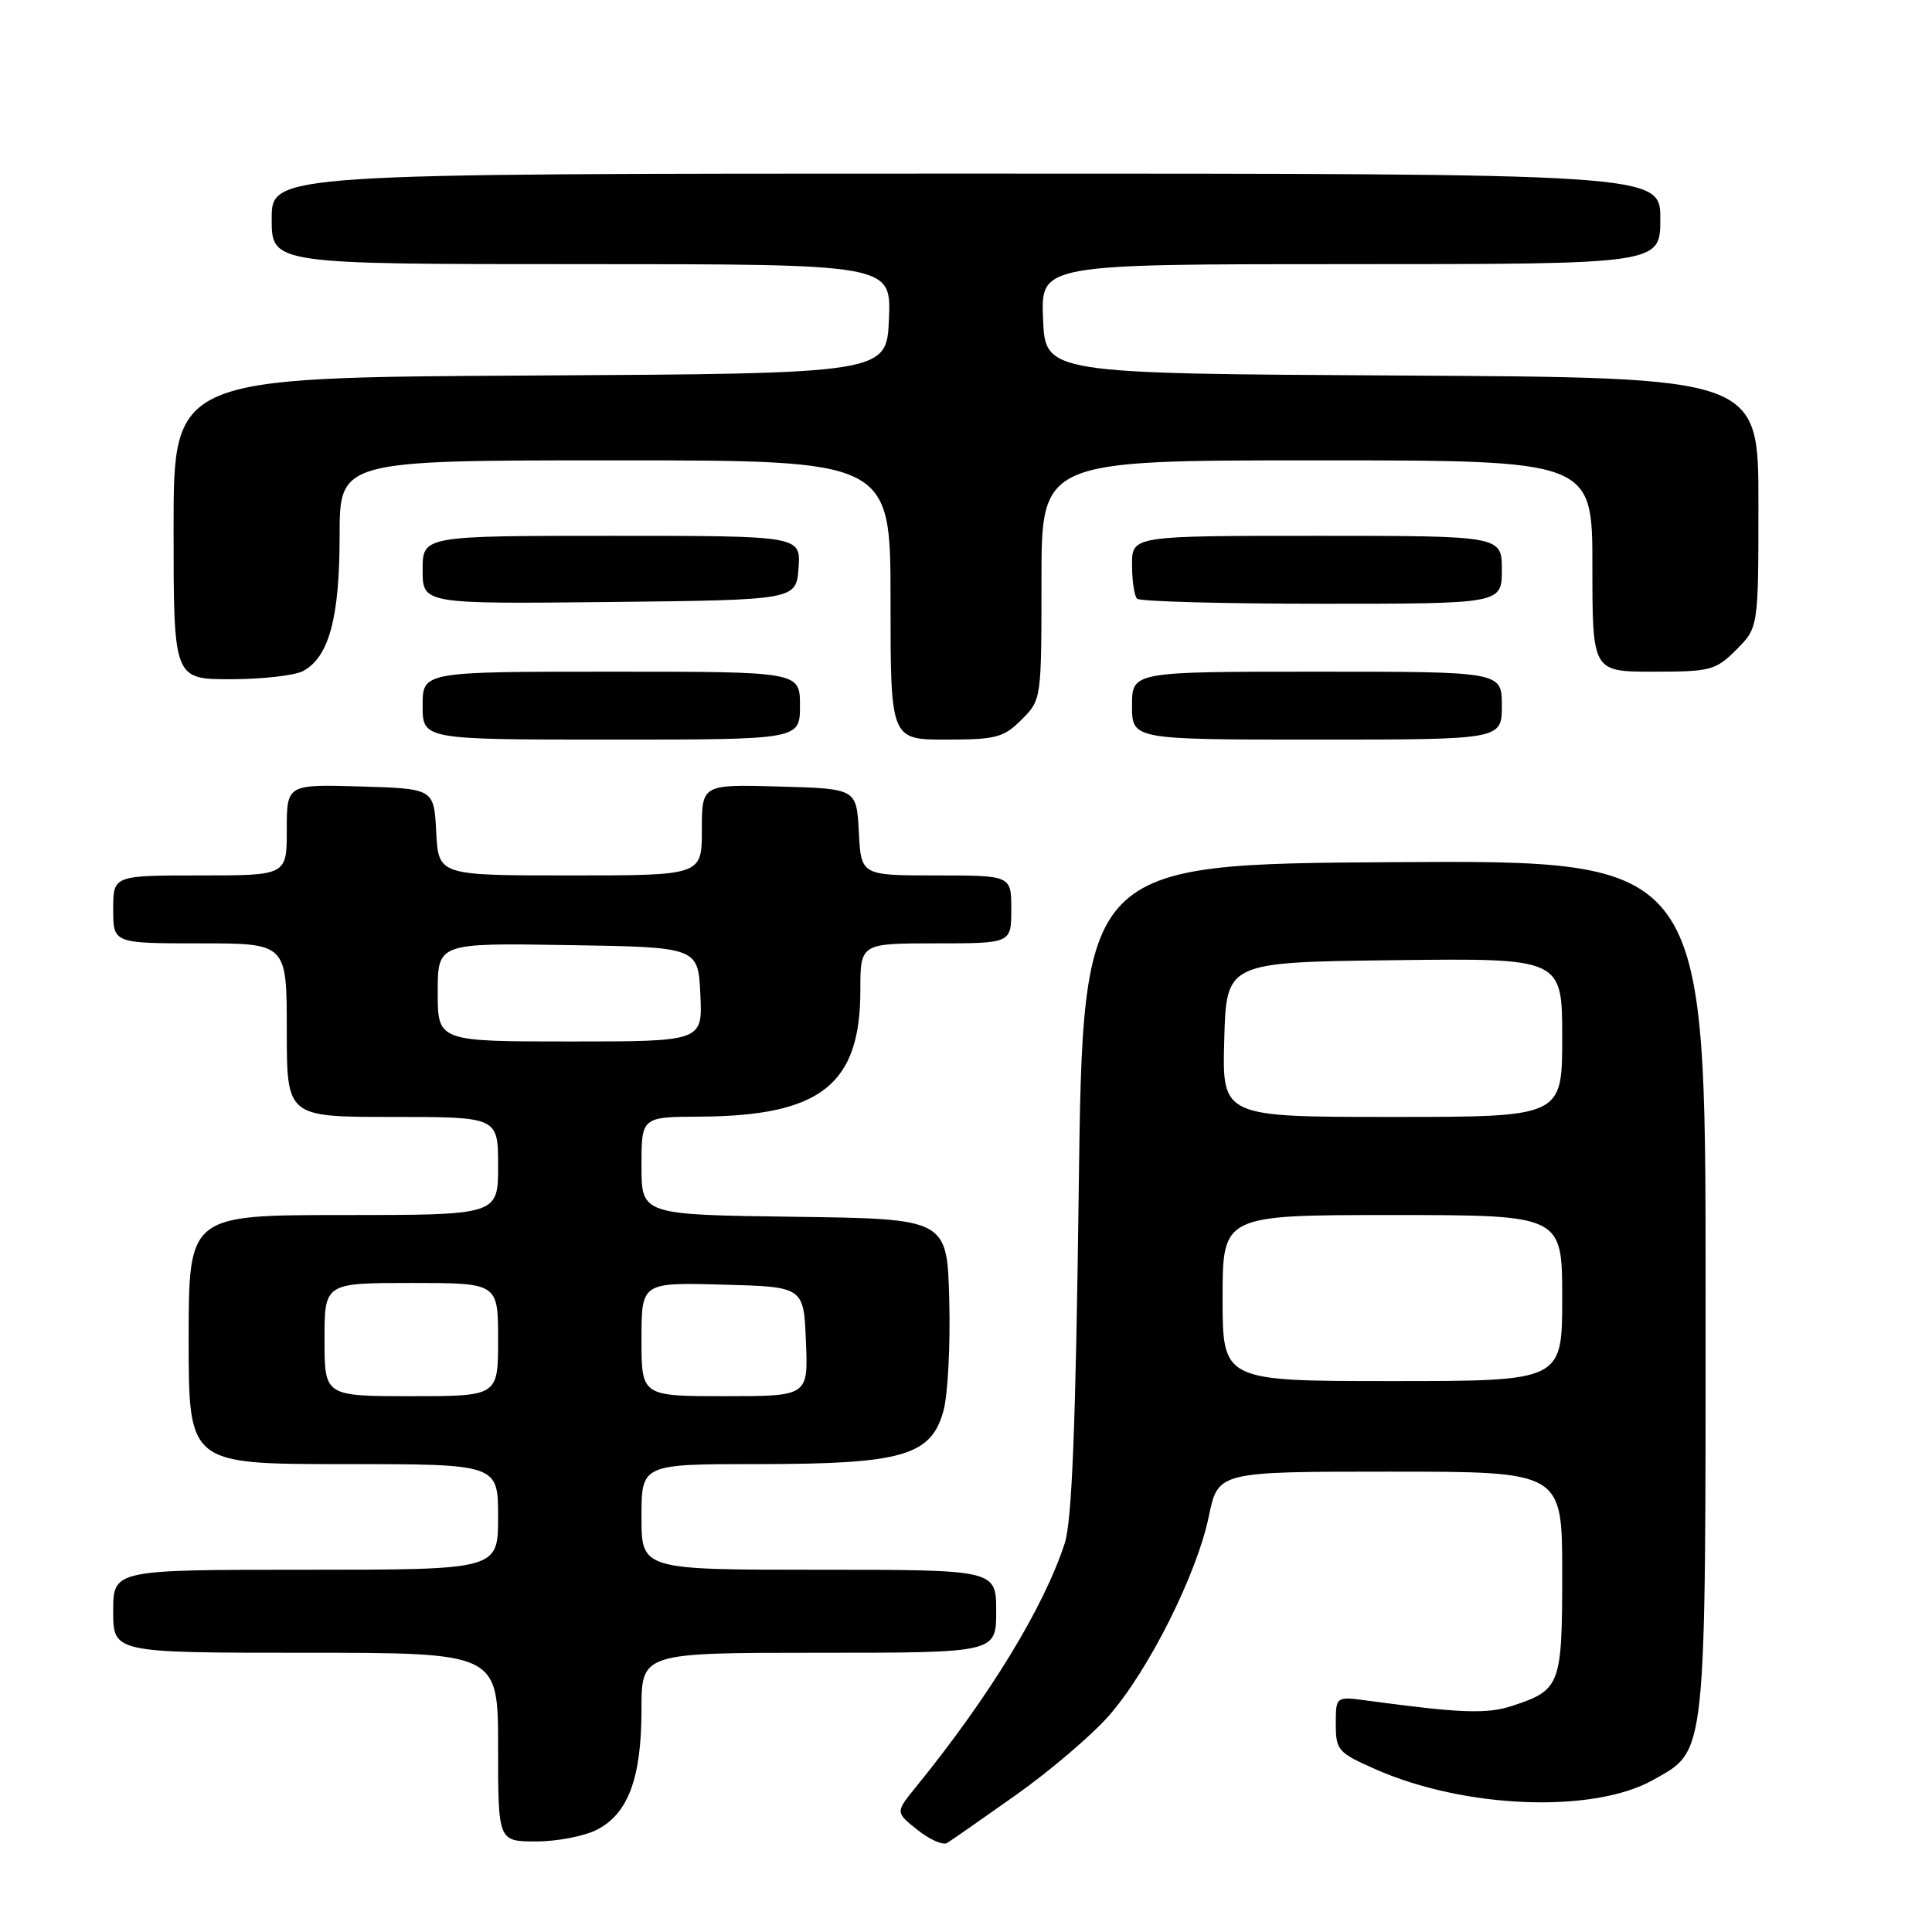 <?xml version="1.0" encoding="UTF-8" standalone="no"?>
<!DOCTYPE svg PUBLIC "-//W3C//DTD SVG 1.1//EN" "http://www.w3.org/Graphics/SVG/1.1/DTD/svg11.dtd" >
<svg xmlns="http://www.w3.org/2000/svg" xmlns:xlink="http://www.w3.org/1999/xlink" version="1.1" viewBox="0 0 256 256">
 <g >
 <path fill="currentColor"
d=" M 134.64 237.83 C 139.11 234.66 144.64 229.95 146.91 227.37 C 152.17 221.39 158.59 208.60 160.17 200.94 C 161.40 195.00 161.40 195.00 184.20 195.00 C 207.00 195.00 207.00 195.00 207.00 208.43 C 207.00 223.31 206.77 223.93 200.43 226.02 C 197.05 227.14 193.62 227.02 181.25 225.35 C 177.00 224.77 177.00 224.77 177.00 228.44 C 177.00 231.91 177.29 232.24 182.25 234.43 C 194.07 239.66 211.11 240.32 219.05 235.85 C 226.18 231.84 226.00 233.57 226.00 170.45 C 226.00 113.98 226.00 113.98 184.75 114.24 C 143.50 114.50 143.50 114.50 142.94 157.50 C 142.54 188.93 142.04 201.58 141.08 204.50 C 138.29 213.04 131.07 224.85 121.34 236.82 C 118.64 240.14 118.64 240.14 121.57 242.47 C 123.18 243.76 124.95 244.54 125.50 244.20 C 126.05 243.87 130.16 241.00 134.64 237.83 Z  M 79.13 242.43 C 83.25 240.30 85.00 235.56 85.00 226.53 C 85.00 219.00 85.00 219.00 108.50 219.00 C 132.00 219.00 132.00 219.00 132.00 213.50 C 132.00 208.00 132.00 208.00 108.50 208.00 C 85.00 208.00 85.00 208.00 85.00 201.00 C 85.00 194.00 85.00 194.00 100.48 194.00 C 119.58 194.00 123.41 192.89 125.02 186.91 C 125.60 184.78 125.94 178.19 125.78 172.27 C 125.50 161.50 125.50 161.50 105.25 161.23 C 85.00 160.96 85.00 160.96 85.00 154.48 C 85.00 148.00 85.00 148.00 92.75 147.96 C 108.73 147.87 114.00 143.73 114.00 131.25 C 114.00 125.00 114.00 125.00 124.00 125.00 C 134.00 125.00 134.00 125.00 134.00 120.50 C 134.00 116.00 134.00 116.00 124.05 116.00 C 114.10 116.00 114.10 116.00 113.80 110.25 C 113.50 104.50 113.50 104.50 103.25 104.22 C 93.00 103.93 93.00 103.93 93.00 109.97 C 93.00 116.00 93.00 116.00 75.55 116.00 C 58.10 116.00 58.10 116.00 57.80 110.25 C 57.50 104.50 57.50 104.50 47.75 104.21 C 38.00 103.93 38.00 103.93 38.00 109.96 C 38.00 116.00 38.00 116.00 26.50 116.00 C 15.00 116.00 15.00 116.00 15.00 120.50 C 15.00 125.00 15.00 125.00 26.50 125.00 C 38.00 125.00 38.00 125.00 38.00 136.50 C 38.00 148.00 38.00 148.00 52.00 148.00 C 66.00 148.00 66.00 148.00 66.00 154.50 C 66.00 161.00 66.00 161.00 45.50 161.00 C 25.00 161.00 25.00 161.00 25.00 177.50 C 25.00 194.00 25.00 194.00 45.50 194.00 C 66.00 194.00 66.00 194.00 66.00 201.00 C 66.00 208.00 66.00 208.00 40.50 208.00 C 15.00 208.00 15.00 208.00 15.00 213.50 C 15.00 219.00 15.00 219.00 40.50 219.00 C 66.00 219.00 66.00 219.00 66.00 231.50 C 66.00 244.00 66.00 244.00 71.05 244.00 C 73.83 244.00 77.46 243.30 79.13 242.43 Z  M 106.00 93.50 C 106.00 89.00 106.00 89.00 81.00 89.00 C 56.00 89.00 56.00 89.00 56.00 93.50 C 56.00 98.00 56.00 98.00 81.00 98.00 C 106.00 98.00 106.00 98.00 106.00 93.50 Z  M 135.36 95.36 C 137.99 92.74 138.00 92.67 138.00 76.86 C 138.00 61.00 138.00 61.00 174.50 61.00 C 211.00 61.00 211.00 61.00 211.00 75.00 C 211.00 89.00 211.00 89.00 219.08 89.00 C 226.67 89.00 227.33 88.83 230.08 86.08 C 233.00 83.15 233.00 83.15 233.00 66.59 C 233.00 50.02 233.00 50.02 185.75 49.76 C 138.50 49.50 138.50 49.50 138.21 42.25 C 137.91 35.00 137.91 35.00 178.96 35.00 C 220.00 35.00 220.00 35.00 220.00 29.00 C 220.00 23.00 220.00 23.00 128.00 23.00 C 36.00 23.00 36.00 23.00 36.00 29.00 C 36.00 35.00 36.00 35.00 77.04 35.00 C 118.09 35.00 118.09 35.00 117.79 42.25 C 117.50 49.50 117.50 49.50 70.25 49.76 C 23.00 50.02 23.00 50.02 23.00 70.01 C 23.00 90.00 23.00 90.00 30.57 90.00 C 34.73 90.00 39.04 89.51 40.15 88.92 C 43.59 87.08 45.00 81.87 45.00 71.03 C 45.00 61.00 45.00 61.00 81.50 61.00 C 118.00 61.00 118.00 61.00 118.00 79.50 C 118.00 98.00 118.00 98.00 125.36 98.00 C 131.99 98.00 132.99 97.73 135.36 95.36 Z  M 199.00 93.50 C 199.00 89.00 199.00 89.00 174.50 89.00 C 150.00 89.00 150.00 89.00 150.00 93.50 C 150.00 98.00 150.00 98.00 174.50 98.00 C 199.00 98.00 199.00 98.00 199.00 93.50 Z  M 105.81 75.25 C 106.11 71.00 106.11 71.00 81.06 71.00 C 56.00 71.00 56.00 71.00 56.00 75.52 C 56.00 80.03 56.00 80.03 80.75 79.77 C 105.50 79.50 105.50 79.50 105.81 75.25 Z  M 199.00 75.50 C 199.00 71.00 199.00 71.00 174.50 71.00 C 150.00 71.00 150.00 71.00 150.00 74.83 C 150.00 76.94 150.30 78.97 150.67 79.33 C 151.03 79.70 162.06 80.00 175.17 80.00 C 199.00 80.00 199.00 80.00 199.00 75.50 Z  M 162.00 172.00 C 162.00 161.00 162.00 161.00 184.50 161.00 C 207.00 161.00 207.00 161.00 207.00 172.00 C 207.00 183.00 207.00 183.00 184.50 183.00 C 162.00 183.00 162.00 183.00 162.00 172.00 Z  M 162.22 137.75 C 162.50 127.50 162.50 127.50 184.75 127.23 C 207.00 126.96 207.00 126.96 207.00 137.48 C 207.00 148.00 207.00 148.00 184.47 148.00 C 161.93 148.00 161.93 148.00 162.22 137.75 Z  M 43.00 177.50 C 43.00 170.00 43.00 170.00 54.50 170.00 C 66.00 170.00 66.00 170.00 66.00 177.50 C 66.00 185.00 66.00 185.00 54.50 185.00 C 43.00 185.00 43.00 185.00 43.00 177.50 Z  M 85.00 177.47 C 85.00 169.93 85.00 169.93 95.75 170.22 C 106.50 170.50 106.50 170.50 106.79 177.75 C 107.09 185.00 107.09 185.00 96.04 185.00 C 85.00 185.00 85.00 185.00 85.00 177.47 Z  M 58.00 131.48 C 58.00 124.95 58.00 124.95 75.25 125.23 C 92.50 125.50 92.50 125.50 92.80 131.75 C 93.10 138.00 93.10 138.00 75.55 138.00 C 58.00 138.00 58.00 138.00 58.00 131.48 Z "/>
</g>
</svg>